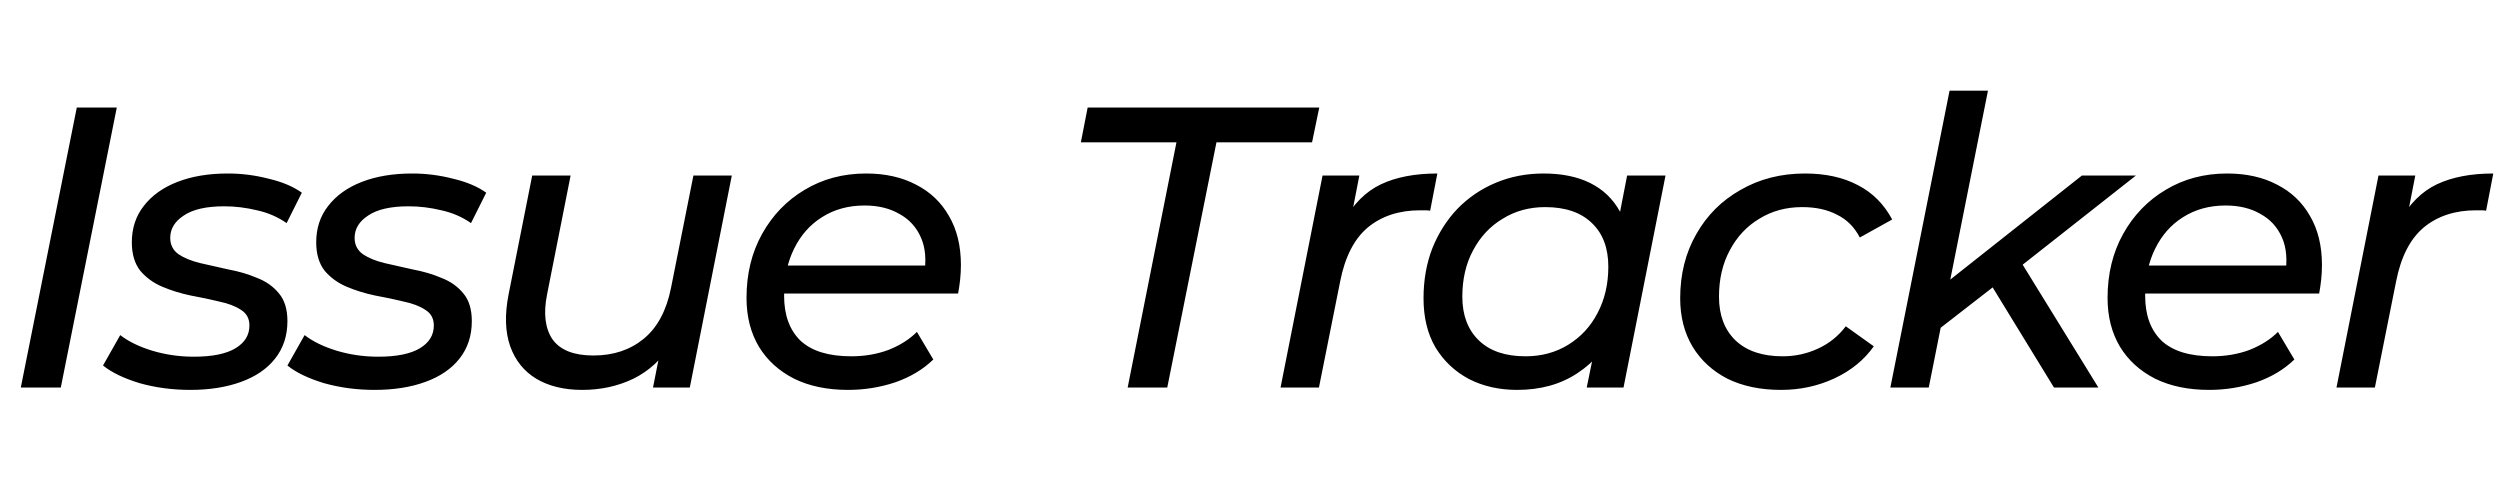 <svg width="200" height="40" viewBox="0 0 200 40" fill="currentColor" xmlns="http://www.w3.org/2000/svg">
<path d="M1.664 31L6.144 8.6H9.344L4.864 31H1.664ZM15.218 31.192C13.789 31.192 12.434 31.011 11.154 30.648C9.896 30.264 8.925 29.795 8.242 29.24L9.618 26.808C10.28 27.32 11.133 27.736 12.178 28.056C13.245 28.376 14.354 28.536 15.506 28.536C16.978 28.536 18.088 28.312 18.834 27.864C19.581 27.416 19.954 26.808 19.954 26.04C19.954 25.485 19.73 25.069 19.282 24.792C18.834 24.493 18.248 24.269 17.522 24.12C16.818 23.949 16.061 23.789 15.25 23.64C14.44 23.469 13.682 23.235 12.978 22.936C12.274 22.637 11.688 22.211 11.218 21.656C10.77 21.08 10.546 20.323 10.546 19.384C10.546 18.253 10.866 17.283 11.506 16.472C12.146 15.64 13.042 15 14.194 14.552C15.346 14.104 16.69 13.88 18.226 13.88C19.336 13.88 20.424 14.019 21.49 14.296C22.578 14.552 23.464 14.925 24.146 15.416L22.93 17.848C22.226 17.357 21.437 17.016 20.562 16.824C19.688 16.611 18.813 16.504 17.938 16.504C16.509 16.504 15.432 16.749 14.706 17.24C13.981 17.709 13.618 18.307 13.618 19.032C13.618 19.587 13.842 20.024 14.29 20.344C14.738 20.643 15.314 20.877 16.018 21.048C16.744 21.219 17.501 21.389 18.29 21.56C19.101 21.709 19.858 21.933 20.562 22.232C21.288 22.509 21.874 22.925 22.322 23.48C22.77 24.013 22.994 24.749 22.994 25.688C22.994 26.861 22.664 27.864 22.002 28.696C21.362 29.507 20.456 30.125 19.282 30.552C18.109 30.979 16.754 31.192 15.218 31.192ZM29.97 31.192C28.54 31.192 27.186 31.011 25.905 30.648C24.647 30.264 23.676 29.795 22.994 29.24L24.369 26.808C25.031 27.32 25.884 27.736 26.93 28.056C27.996 28.376 29.105 28.536 30.258 28.536C31.73 28.536 32.839 28.312 33.586 27.864C34.332 27.416 34.706 26.808 34.706 26.04C34.706 25.485 34.481 25.069 34.033 24.792C33.586 24.493 32.999 24.269 32.273 24.12C31.57 23.949 30.812 23.789 30.002 23.64C29.191 23.469 28.433 23.235 27.73 22.936C27.026 22.637 26.439 22.211 25.97 21.656C25.521 21.08 25.297 20.323 25.297 19.384C25.297 18.253 25.617 17.283 26.258 16.472C26.898 15.64 27.794 15 28.945 14.552C30.098 14.104 31.442 13.88 32.977 13.88C34.087 13.88 35.175 14.019 36.242 14.296C37.33 14.552 38.215 14.925 38.898 15.416L37.681 17.848C36.977 17.357 36.188 17.016 35.313 16.824C34.439 16.611 33.564 16.504 32.69 16.504C31.26 16.504 30.183 16.749 29.457 17.24C28.732 17.709 28.369 18.307 28.369 19.032C28.369 19.587 28.593 20.024 29.041 20.344C29.489 20.643 30.066 20.877 30.77 21.048C31.495 21.219 32.252 21.389 33.041 21.56C33.852 21.709 34.609 21.933 35.313 22.232C36.039 22.509 36.626 22.925 37.074 23.48C37.522 24.013 37.745 24.749 37.745 25.688C37.745 26.861 37.415 27.864 36.754 28.696C36.114 29.507 35.207 30.125 34.033 30.552C32.86 30.979 31.506 31.192 29.97 31.192ZM46.577 31.192C45.126 31.192 43.899 30.893 42.897 30.296C41.915 29.699 41.222 28.835 40.817 27.704C40.411 26.552 40.369 25.165 40.689 23.544L42.577 14.04H45.649L43.761 23.576C43.462 25.091 43.611 26.285 44.209 27.16C44.827 28.013 45.915 28.44 47.473 28.44C49.073 28.44 50.417 27.992 51.505 27.096C52.593 26.2 53.318 24.845 53.681 23.032L55.473 14.04H58.545L55.185 31H52.241L53.201 26.136L53.745 27.448C52.955 28.728 51.931 29.677 50.673 30.296C49.435 30.893 48.07 31.192 46.577 31.192ZM67.849 31.192C66.185 31.192 64.745 30.893 63.529 30.296C62.313 29.677 61.374 28.824 60.713 27.736C60.052 26.627 59.721 25.325 59.721 23.832C59.721 21.912 60.137 20.205 60.969 18.712C61.801 17.219 62.932 16.045 64.361 15.192C65.812 14.317 67.454 13.88 69.289 13.88C70.825 13.88 72.158 14.179 73.289 14.776C74.42 15.352 75.294 16.184 75.913 17.272C76.553 18.36 76.873 19.672 76.873 21.208C76.873 21.592 76.852 21.987 76.809 22.392C76.766 22.776 76.713 23.139 76.649 23.48H61.961L62.345 21.24H75.177L73.929 22.008C74.121 20.813 74.036 19.811 73.673 19C73.31 18.168 72.734 17.539 71.945 17.112C71.177 16.664 70.249 16.44 69.161 16.44C67.881 16.44 66.75 16.749 65.769 17.368C64.809 17.965 64.062 18.808 63.529 19.896C62.996 20.963 62.729 22.221 62.729 23.672C62.729 25.208 63.166 26.403 64.041 27.256C64.937 28.088 66.292 28.504 68.105 28.504C69.172 28.504 70.164 28.333 71.081 27.992C71.998 27.629 72.756 27.149 73.353 26.552L74.665 28.76C73.854 29.549 72.841 30.157 71.625 30.584C70.409 30.989 69.15 31.192 67.849 31.192ZM90.213 31L94.117 11.384H86.469L87.013 8.6H105.541L104.965 11.384H97.317L93.381 31H90.213ZM102.444 31L105.804 14.04H108.748L107.788 18.968L107.468 17.752C108.258 16.323 109.26 15.32 110.476 14.744C111.692 14.168 113.196 13.88 114.988 13.88L114.412 16.856C114.284 16.835 114.156 16.824 114.028 16.824C113.9 16.824 113.762 16.824 113.612 16.824C111.927 16.824 110.53 17.283 109.42 18.2C108.332 19.117 107.596 20.557 107.212 22.52L105.516 31H102.444ZM121.37 31.192C119.941 31.192 118.661 30.904 117.53 30.328C116.4 29.731 115.504 28.888 114.842 27.8C114.202 26.712 113.882 25.4 113.882 23.864C113.882 22.413 114.117 21.08 114.586 19.864C115.077 18.648 115.749 17.592 116.602 16.696C117.477 15.8 118.501 15.107 119.674 14.616C120.848 14.125 122.117 13.88 123.482 13.88C124.954 13.88 126.202 14.136 127.226 14.648C128.25 15.16 129.04 15.917 129.594 16.92C130.149 17.901 130.426 19.107 130.426 20.536C130.426 22.627 130.064 24.483 129.338 26.104C128.613 27.704 127.568 28.952 126.202 29.848C124.858 30.744 123.248 31.192 121.37 31.192ZM122.042 28.504C123.322 28.504 124.464 28.195 125.466 27.576C126.469 26.957 127.248 26.115 127.802 25.048C128.378 23.96 128.666 22.723 128.666 21.336C128.666 19.843 128.229 18.68 127.354 17.848C126.48 16.995 125.232 16.568 123.61 16.568C122.352 16.568 121.221 16.877 120.218 17.496C119.216 18.093 118.426 18.936 117.85 20.024C117.274 21.091 116.986 22.328 116.986 23.736C116.986 25.208 117.424 26.371 118.298 27.224C119.173 28.077 120.421 28.504 122.042 28.504ZM126.938 31L127.834 26.616L128.858 22.68L129.274 18.648L130.17 14.04H133.242L129.882 31H126.938ZM142.479 31.192C140.836 31.192 139.407 30.893 138.191 30.296C136.996 29.677 136.068 28.824 135.407 27.736C134.745 26.627 134.415 25.336 134.415 23.864C134.415 21.944 134.841 20.237 135.695 18.744C136.548 17.229 137.732 16.045 139.247 15.192C140.761 14.317 142.479 13.88 144.399 13.88C146.041 13.88 147.449 14.189 148.623 14.808C149.796 15.405 150.713 16.323 151.375 17.56L148.783 19C148.356 18.168 147.748 17.56 146.959 17.176C146.191 16.771 145.263 16.568 144.175 16.568C142.895 16.568 141.753 16.877 140.751 17.496C139.748 18.093 138.959 18.936 138.383 20.024C137.807 21.091 137.519 22.328 137.519 23.736C137.519 25.208 137.956 26.371 138.831 27.224C139.727 28.077 140.985 28.504 142.607 28.504C143.609 28.504 144.548 28.301 145.423 27.896C146.319 27.491 147.065 26.893 147.663 26.104L149.903 27.704C149.135 28.792 148.089 29.645 146.767 30.264C145.444 30.883 144.015 31.192 142.479 31.192ZM154.621 26.712L155.261 22.968L166.557 14.04H170.877L161.405 21.496L159.773 22.712L154.621 26.712ZM151.229 31L155.965 7.256H159.037L154.301 31H151.229ZM164.317 31L159.261 22.744L161.341 20.408L167.869 31H164.317ZM176.733 31.192C175.069 31.192 173.629 30.893 172.413 30.296C171.197 29.677 170.258 28.824 169.597 27.736C168.935 26.627 168.605 25.325 168.605 23.832C168.605 21.912 169.021 20.205 169.853 18.712C170.685 17.219 171.815 16.045 173.245 15.192C174.695 14.317 176.338 13.88 178.173 13.88C179.709 13.88 181.042 14.179 182.173 14.776C183.303 15.352 184.178 16.184 184.797 17.272C185.437 18.36 185.757 19.672 185.757 21.208C185.757 21.592 185.735 21.987 185.693 22.392C185.65 22.776 185.597 23.139 185.533 23.48H170.845L171.229 21.24H184.061L182.813 22.008C183.005 20.813 182.919 19.811 182.557 19C182.194 18.168 181.618 17.539 180.829 17.112C180.061 16.664 179.133 16.44 178.045 16.44C176.765 16.44 175.634 16.749 174.653 17.368C173.693 17.965 172.946 18.808 172.413 19.896C171.879 20.963 171.613 22.221 171.613 23.672C171.613 25.208 172.05 26.403 172.925 27.256C173.821 28.088 175.175 28.504 176.989 28.504C178.055 28.504 179.047 28.333 179.965 27.992C180.882 27.629 181.639 27.149 182.237 26.552L183.549 28.76C182.738 29.549 181.725 30.157 180.509 30.584C179.293 30.989 178.034 31.192 176.733 31.192ZM186.919 31L190.279 14.04H193.223L192.263 18.968L191.943 17.752C192.733 16.323 193.735 15.32 194.951 14.744C196.167 14.168 197.671 13.88 199.463 13.88L198.887 16.856C198.759 16.835 198.631 16.824 198.503 16.824C198.375 16.824 198.237 16.824 198.087 16.824C196.402 16.824 195.005 17.283 193.895 18.2C192.807 19.117 192.071 20.557 191.687 22.52L189.991 31H186.919Z" fill="currentColor"/>
</svg>

